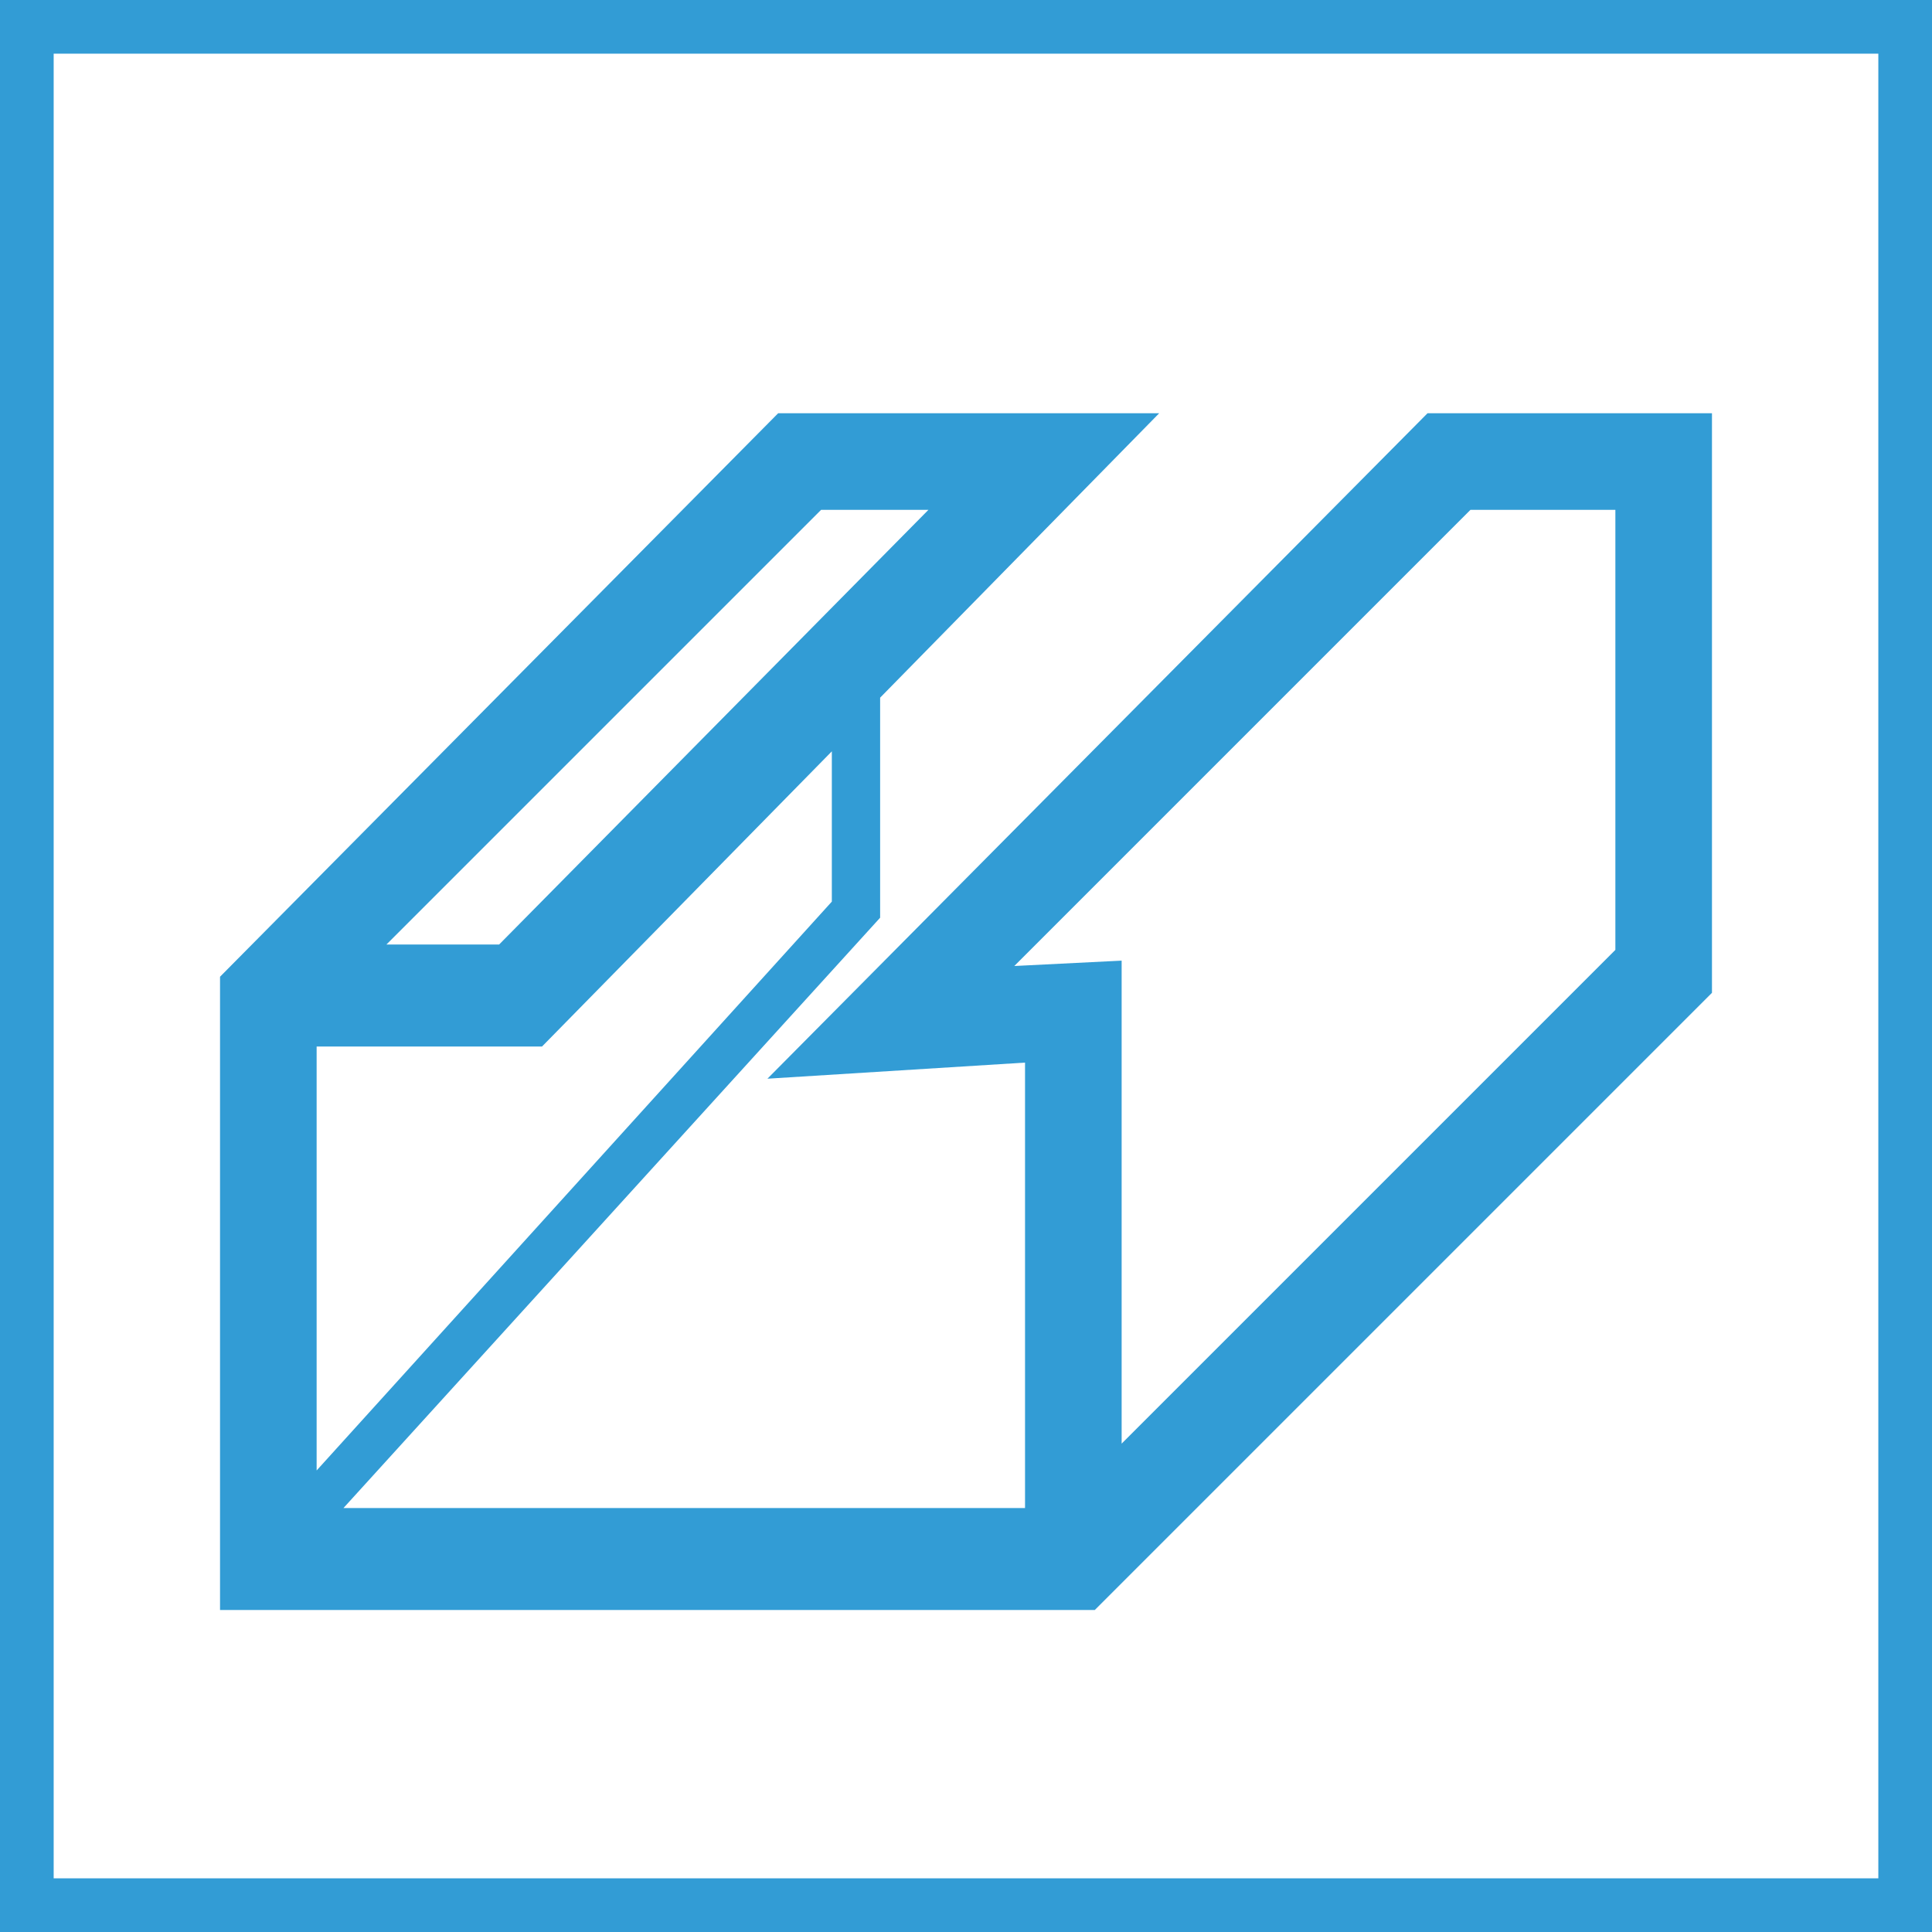<svg version="1.1" id="Layer_1" xmlns="http://www.w3.org/2000/svg" x="0" y="0" width="36" height="36" xml:space="preserve"><style>.st0{fill:#329cd5}</style><path class="st0" d="M35 1v34H1V1h34m1-1H0v36h36V0z"/><path class="st0" d="M26.6 7.7L14.3 20.1l4.8-.3v8.3H6.4l10-11V13l5.2-5.3h-7.1L4.1 18.2V30h16.3l11.5-11.5V7.7h-5.3zM15.3 9.5h2l-8 8.1H7.2l8.1-8.1zm-5.2 10l5.4-5.5v2.8L5.9 27.4v-7.9h4.2zm20-1.8l-9.2 9.2v-9l-2 .1 8.5-8.5h2.7v8.2z"/></svg>